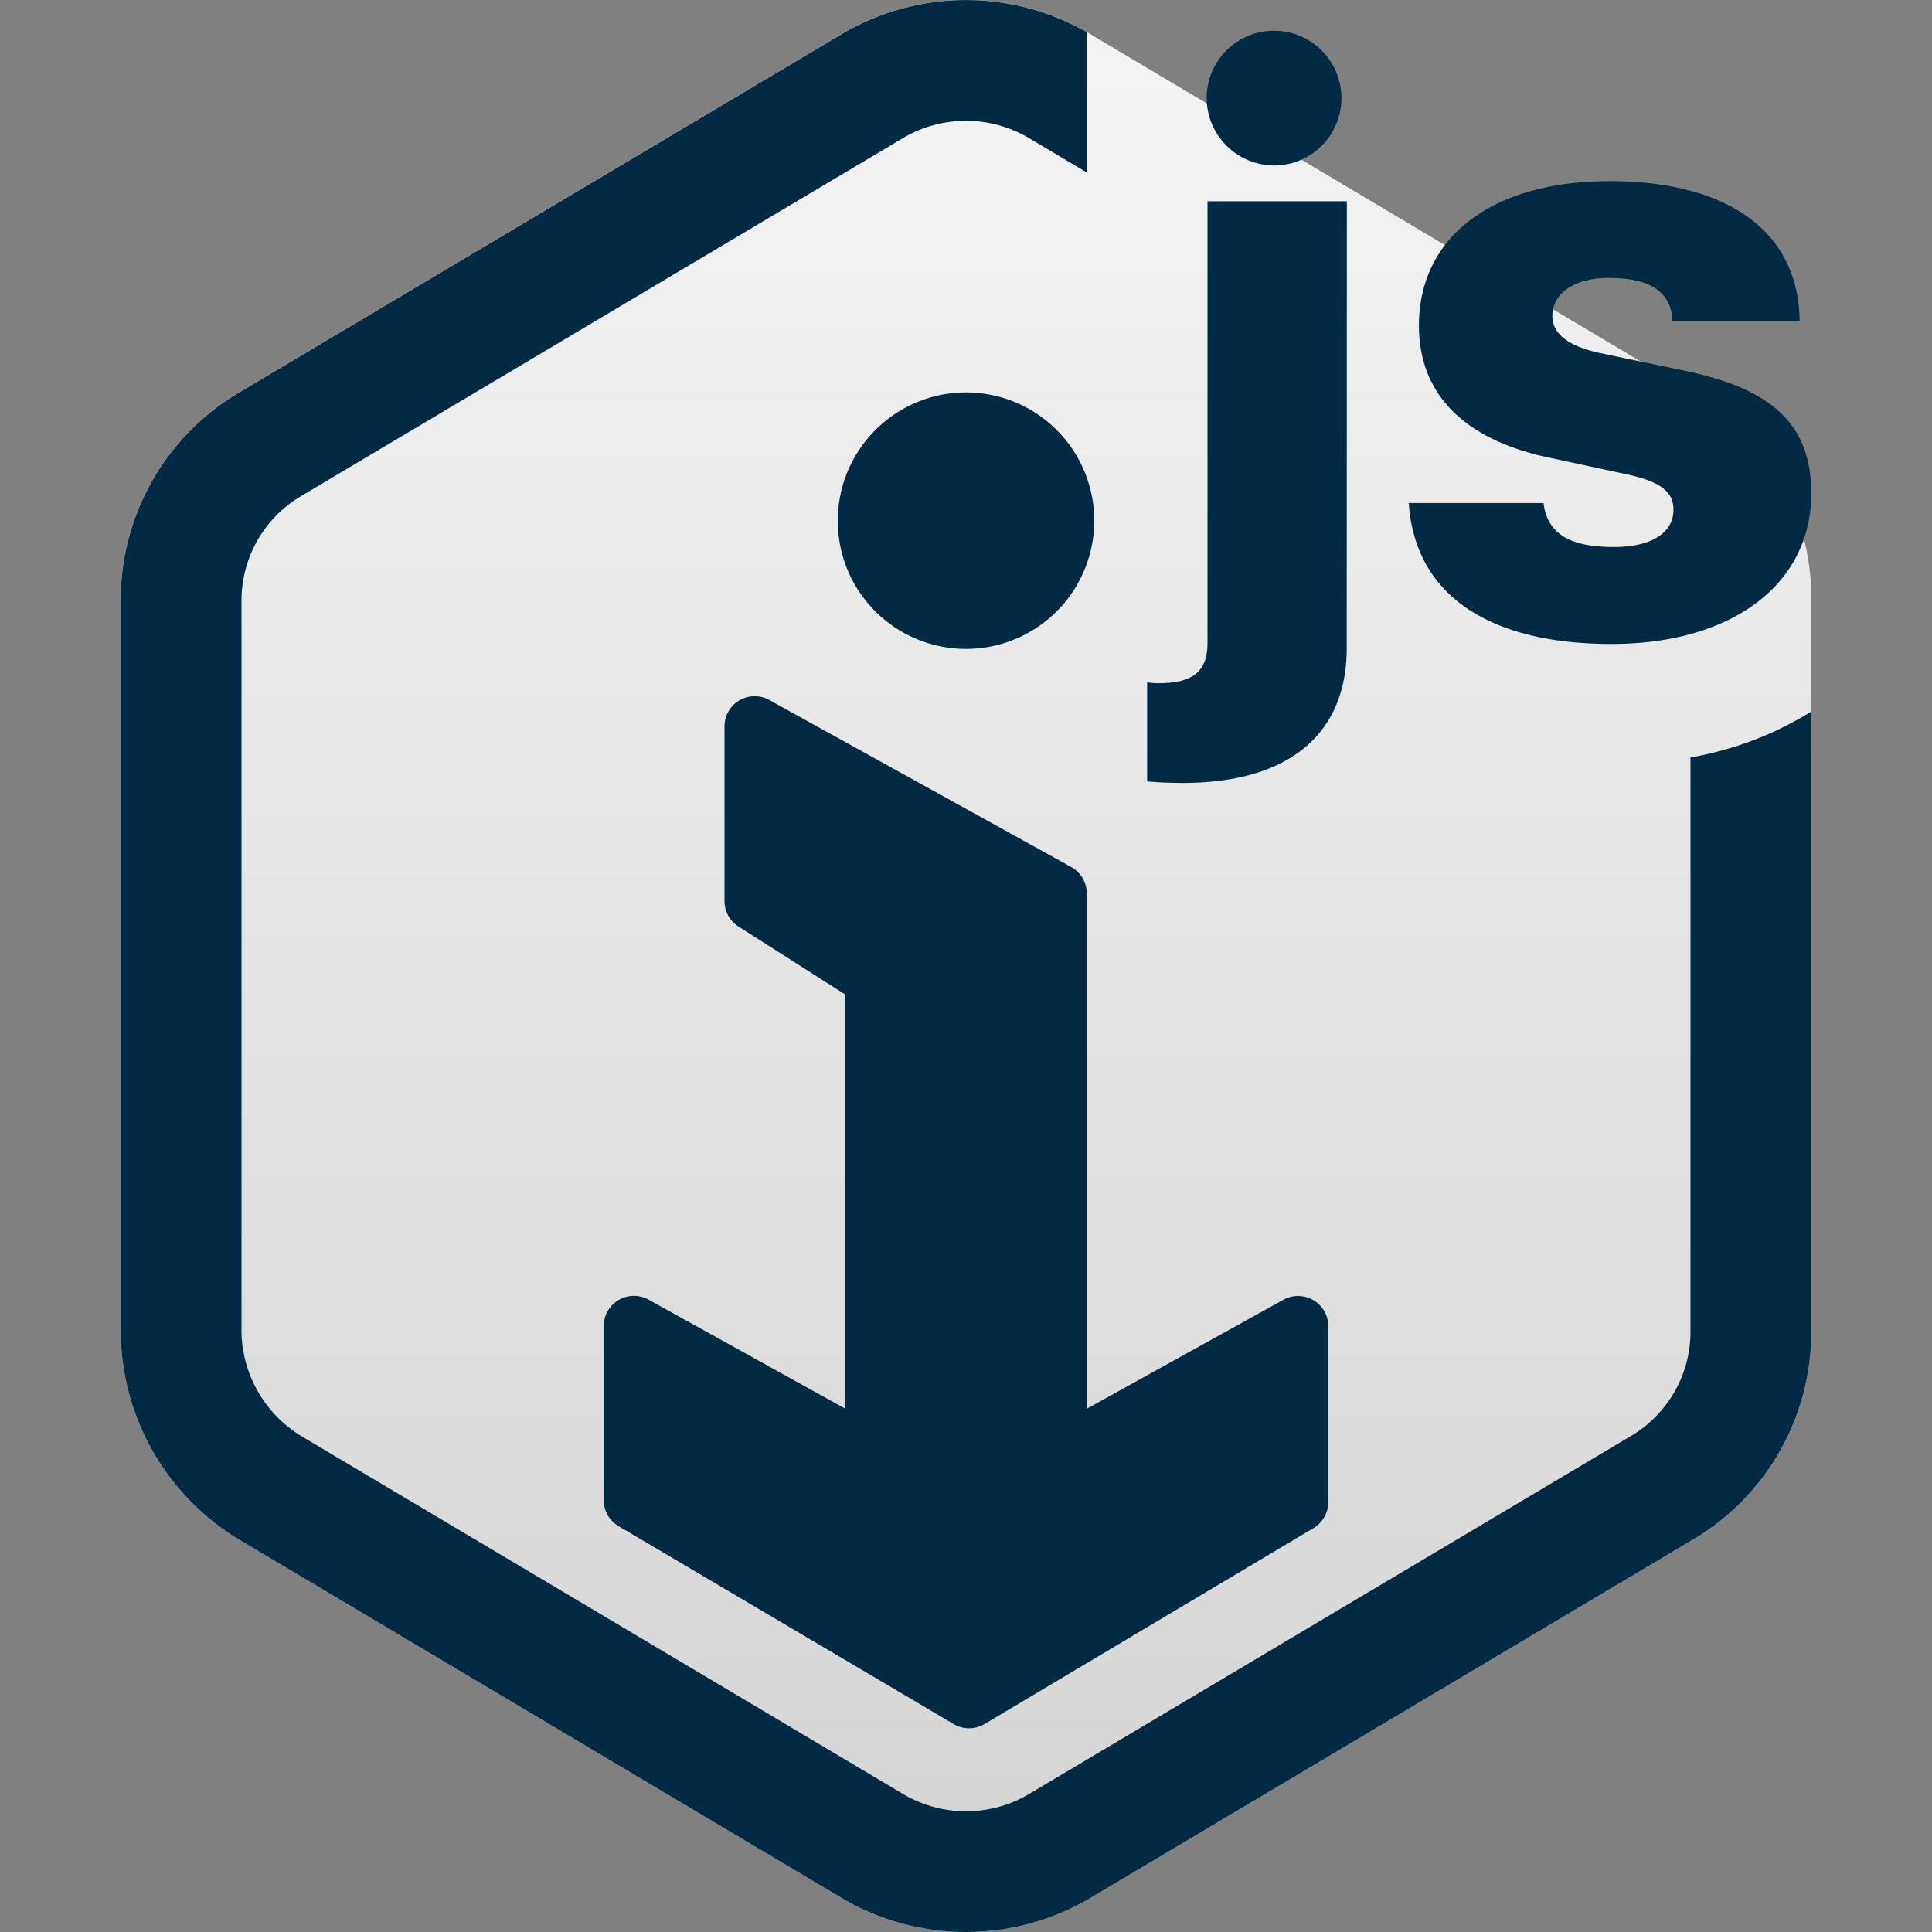 <svg xmlns="http://www.w3.org/2000/svg" xmlns:xlink="http://www.w3.org/1999/xlink" viewBox="0 0 16 16"><rect x="0" y="0" width="16" height="16" fill="#808080" stroke="none"/><defs><linearGradient id="a" x1="8" y1="0" x2="8" y2="16" gradientUnits="userSpaceOnUse"><stop offset="0.001" stop-color="#f4f4f4"/><stop offset="0.999" stop-color="#d4d4d4"/></linearGradient></defs><title>imodeljs</title><path d="M8,0A2.006,2.006,0,0,0,6.975.279l-5,2.974A1.994,1.994,0,0,0,1,4.964v6.073a2.025,2.025,0,0,0,.975,1.71l5,2.974a2.023,2.023,0,0,0,2.05,0l5-2.974A1.994,1.994,0,0,0,15,11.036V4.939a1.953,1.953,0,0,0-.975-1.685l-5-2.974A2.006,2.006,0,0,0,8,0Z" fill="url(#a)"/><path d="M15,5.893v5.144a1.994,1.994,0,0,1-.975,1.71l-5,2.974a2.023,2.023,0,0,1-2.05,0l-5-2.974A2.025,2.025,0,0,1,1,11.036V4.964a1.994,1.994,0,0,1,.975-1.71l5-2.974A2.017,2.017,0,0,1,9,.266V1.428l-.486-.289a1.023,1.023,0,0,0-1.028,0l-5,2.974A1.004,1.004,0,0,0,2,4.964v6.073a1.032,1.032,0,0,0,.502.86l4.985,2.965a1.023,1.023,0,0,0,1.027,0l5-2.974A1.004,1.004,0,0,0,14,11.036V6.273A2.809,2.809,0,0,0,15,5.893ZM6.938,4.312A1.062,1.062,0,1,0,8,3.25,1.063,1.063,0,0,0,6.938,4.312ZM11,10.983a.25.25,0,0,0-.378-.215L9,11.667V7.399a.25.25,0,0,0-.122-.215l-2.5-1.383A.25.25,0,0,0,6,6.016V7.462a.25.25,0,0,0,.122.215L7,8.236v3.43l-1.622-.899A.25.25,0,0,0,5,10.983v1.441a.25.25,0,0,0,.123.215l2.775,1.639a.25.25,0,0,0,.255-0l2.725-1.623A.25.25,0,0,0,11,12.44ZM11.751,2.696c0,.561.364.937,1.056,1.089l.669.144c.276.06.383.144.383.292,0,.195-.188.309-.494.309-.338,0-.549-.092-.582-.364H11.667c.049.749.647,1.167,1.68,1.167C14.334,5.333,15,4.846,15,4.087c0-.554-.302-.853-1.007-1.008l-.741-.155c-.266-.057-.396-.161-.396-.306,0-.188.182-.316.465-.316.318,0,.52.096.53.359h1.053C14.896,1.906,14.295,1.5,13.33,1.5,12.355,1.5,11.751,1.964,11.751,2.696Zm-.597-1.029H10V5.322c0,.238-.119.336-.406.336A.713.713,0,0,1,9.5,5.651v.82c.062.007.189.013.296.013.869,0,1.357-.397,1.357-1.117Zm-.576-.297A.558.558,0,1,0,9.993.811.561.561,0,0,0,10.577,1.37Z" fill="#002a44"/></svg>